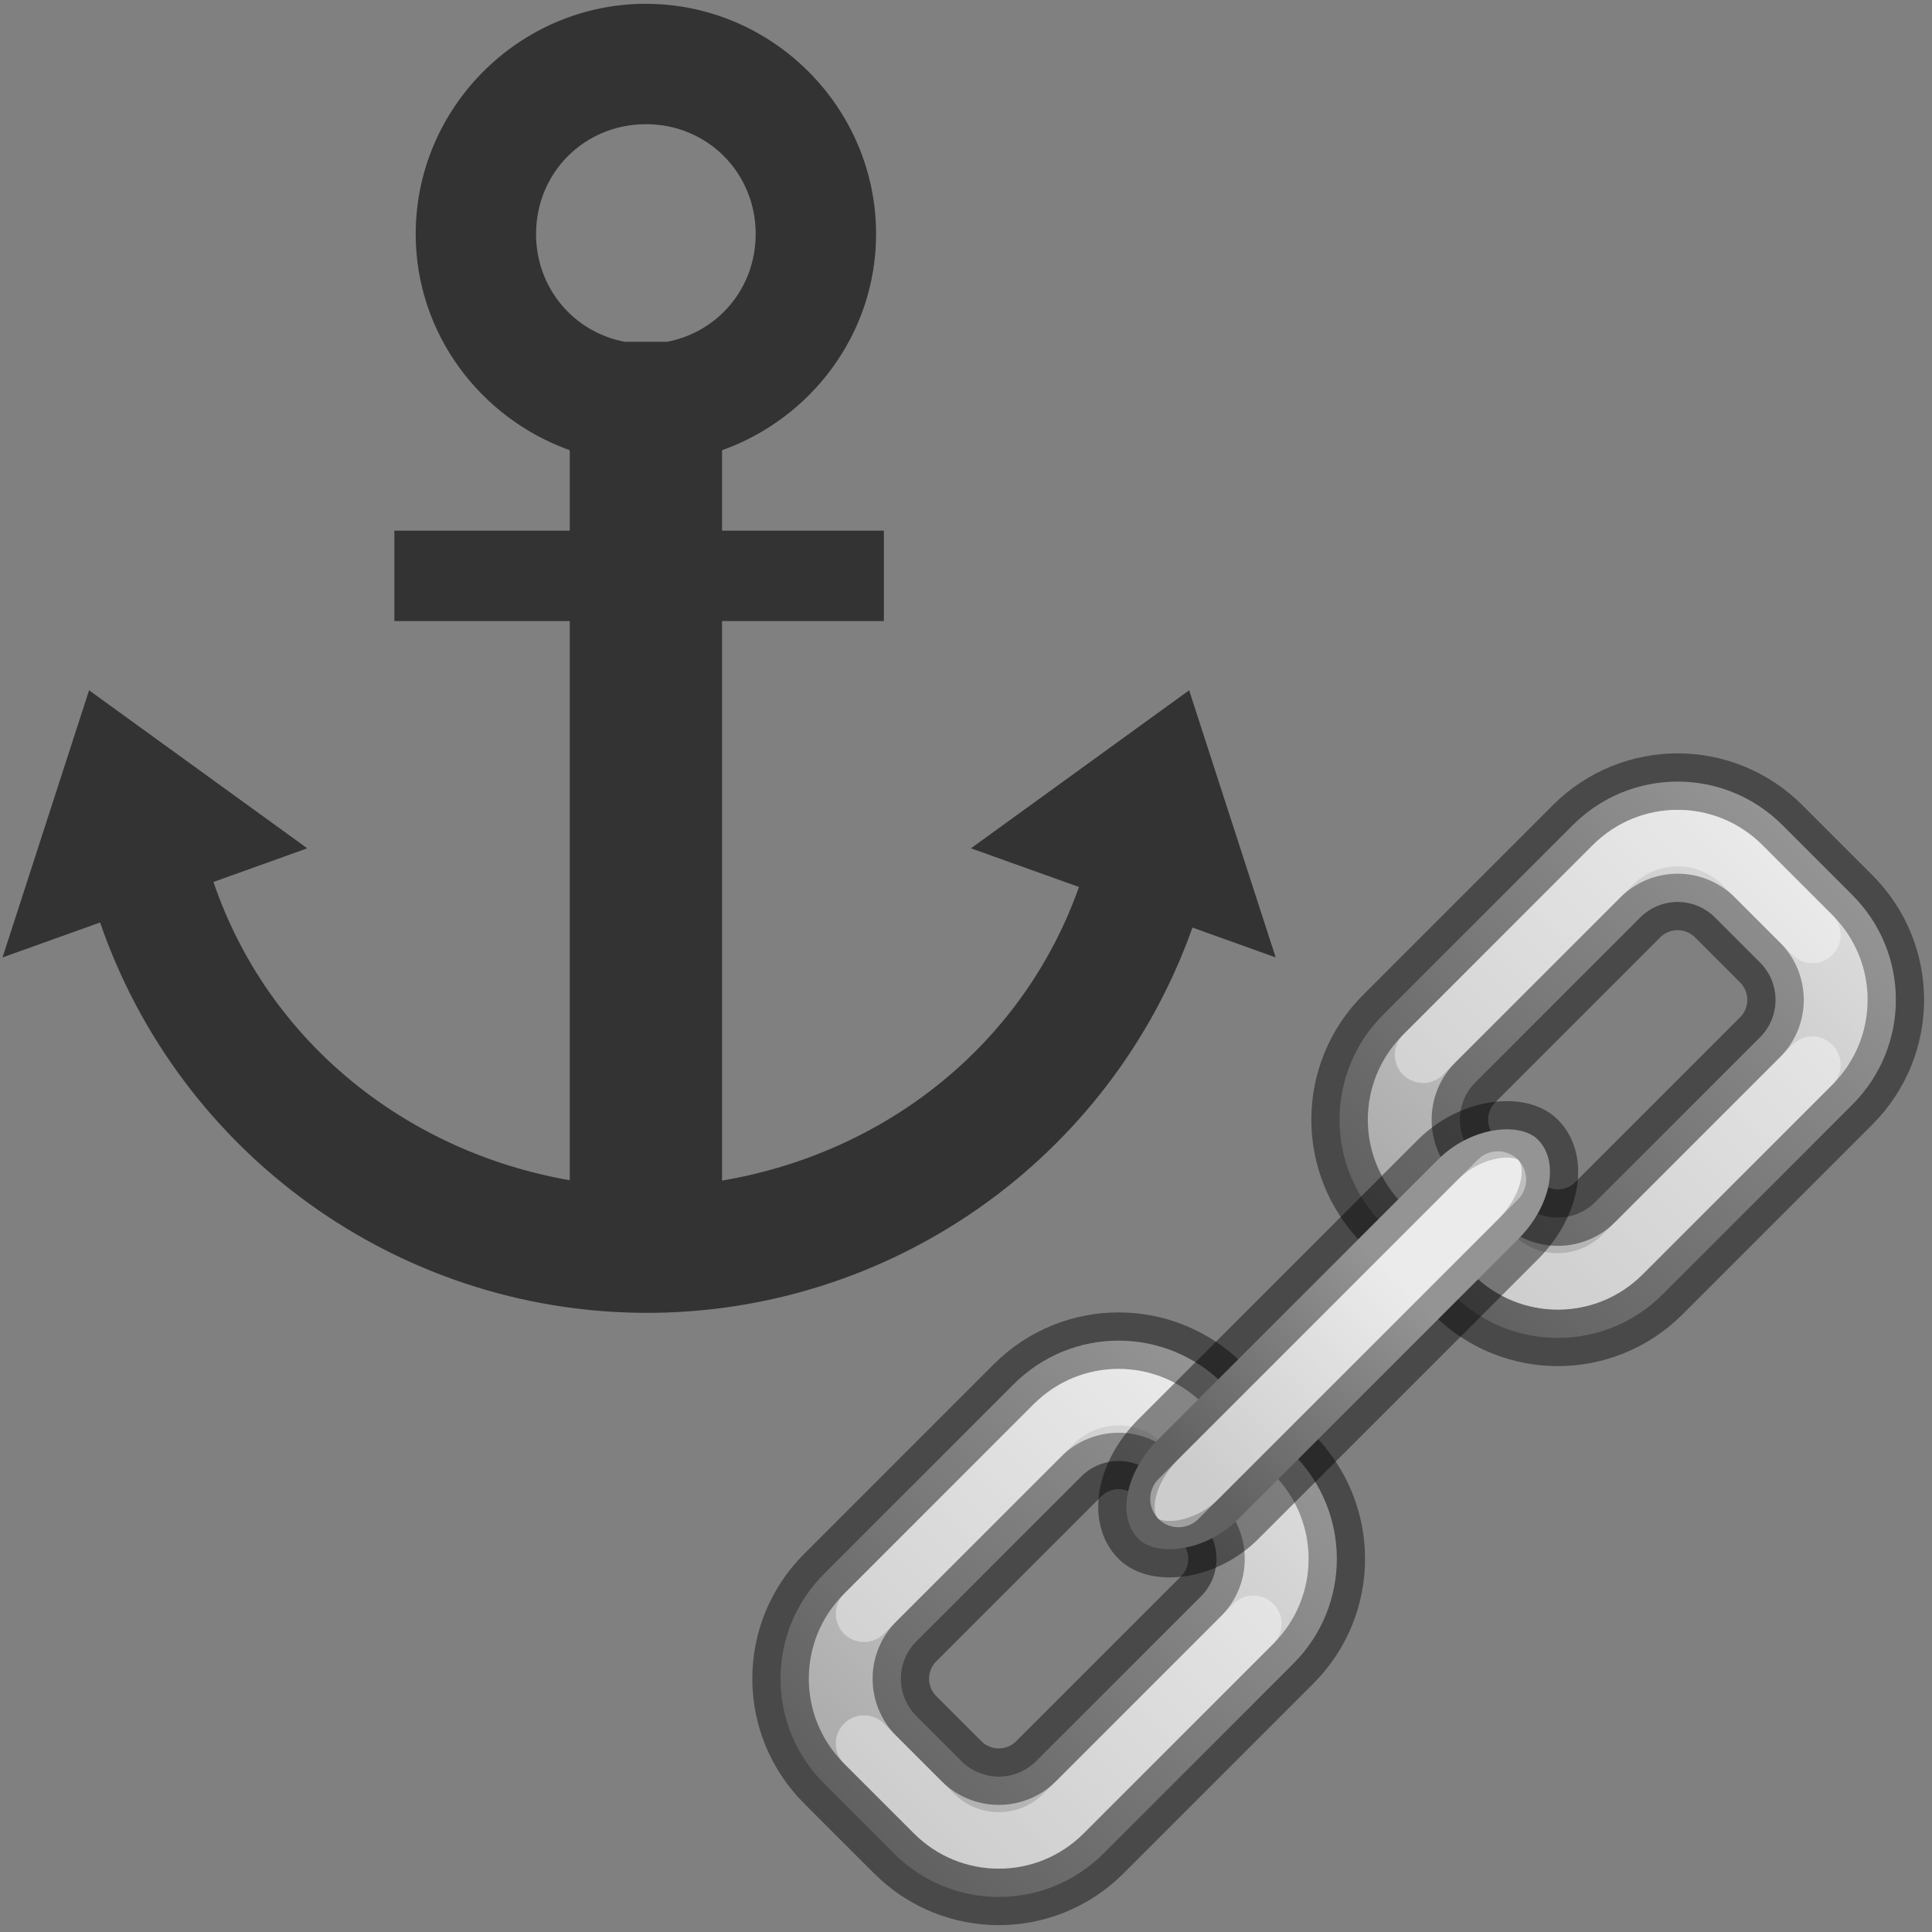 <?xml version="1.0" encoding="UTF-8" standalone="no"?>
<svg
   xmlns:osb="http://www.openswatchbook.org/uri/2009/osb"
   xmlns:dc="http://purl.org/dc/elements/1.1/"
   xmlns:cc="http://creativecommons.org/ns#"
   xmlns:rdf="http://www.w3.org/1999/02/22-rdf-syntax-ns#"
   xmlns:svg="http://www.w3.org/2000/svg"
   xmlns="http://www.w3.org/2000/svg"
   xmlns:xlink="http://www.w3.org/1999/xlink"
   xmlns:sodipodi="http://sodipodi.sourceforge.net/DTD/sodipodi-0.dtd"
   xmlns:inkscape="http://www.inkscape.org/namespaces/inkscape"
   id="svg6"
   version="1.1"
   width="48"
   height="48"
   sodipodi:docname="ct_anchor_link.svg"
   inkscape:version="1.0 (4035a4fb49, 2020-05-01)">
  <rect width="100%" height="100%" fill="#808080" stroke="none"/>
  <sodipodi:namedview
     inkscape:document-rotation="0"
     pagecolor="#ffffff"
     bordercolor="#666666"
     borderopacity="1"
     objecttolerance="10"
     gridtolerance="10"
     guidetolerance="10"
     inkscape:pageopacity="0"
     inkscape:pageshadow="2"
     inkscape:window-width="1366"
     inkscape:window-height="715"
     id="namedview32"
     showgrid="false"
     inkscape:zoom="8"
     inkscape:cx="17.701411"
     inkscape:cy="27.058503"
     inkscape:window-x="-8"
     inkscape:window-y="22"
     inkscape:window-maximized="1"
     inkscape:current-layer="svg6" />
  <defs
     id="defs10">
    <linearGradient
       id="linearGradient78">
      <stop
         id="stop74"
         offset="0"
         style="stop-color:#9bdb4d;stop-opacity:1" />
      <stop
         id="stop76"
         offset="1"
         style="stop-color:#68b723;stop-opacity:1" />
    </linearGradient>
    <linearGradient
       id="linearGradient4526"
       osb:paint="solid">
      <stop
         style="stop-color:#ffffff;stop-opacity:1;"
         offset="0"
         id="stop4528" />
    </linearGradient>
    <linearGradient
       id="linearGradient8662-7">
      <stop
         offset="0"
         style="stop-color:#000000;stop-opacity:1"
         id="stop8664-0" />
      <stop
         offset="1"
         style="stop-color:#000000;stop-opacity:0"
         id="stop8666-1" />
    </linearGradient>
    <linearGradient
       y2="6.003"
       x2="3.435"
       y1="6.003"
       x1="20.391"
       gradientTransform="matrix(0,-1,-1,0,23.003,24)"
       gradientUnits="userSpaceOnUse"
       id="linearGradient72"
       xlink:href="#linearGradient78" />
    <radialGradient
       gradientTransform="matrix(-0.53,0,0,-0.353,22.513,21.836)"
       gradientUnits="userSpaceOnUse"
       xlink:href="#linearGradient8662-7"
       id="radialGradient3862-3"
       fy="36.421"
       fx="24.837"
       r="15.645"
       cy="36.421"
       cx="24.837" />
    <linearGradient
       gradientTransform="matrix(0.53,0,0,0.419,0.138,2.316)"
       gradientUnits="userSpaceOnUse"
       xlink:href="#linearGradient4333"
       id="linearGradient3030-1"
       y2="25.528"
       x2="24.139"
       y1="20.749"
       x1="24.139" />
    <linearGradient
       id="linearGradient4333">
      <stop
         id="stop4335"
         style="stop-color:#ffffff;stop-opacity:1"
         offset="0" />
      <stop
         id="stop4337"
         style="stop-color:#ffffff;stop-opacity:0.235"
         offset="0" />
      <stop
         id="stop4339"
         style="stop-color:#ffffff;stop-opacity:0.157"
         offset="1" />
      <stop
         id="stop4341"
         style="stop-color:#ffffff;stop-opacity:0.392"
         offset="1" />
    </linearGradient>
    <linearGradient
       gradientTransform="matrix(0.423,0,0,0.525,2.545,-0.16)"
       gradientUnits="userSpaceOnUse"
       xlink:href="#linearGradient4154"
       id="linearGradient3030"
       y2="36.482"
       x2="24.139"
       y1="9.824"
       x1="24.139" />
    <linearGradient
       id="linearGradient4154">
      <stop
         offset="0"
         style="stop-color:#ffffff;stop-opacity:1"
         id="stop4156" />
      <stop
         offset="0"
         style="stop-color:#ffffff;stop-opacity:0.235"
         id="stop4158" />
      <stop
         offset="1"
         style="stop-color:#ffffff;stop-opacity:0.157"
         id="stop4160" />
      <stop
         offset="1"
         style="stop-color:#ffffff;stop-opacity:0.392"
         id="stop4162" />
    </linearGradient>
    <radialGradient
       cx="99.157"
       cy="186.171"
       r="62.769"
       fx="99.157"
       fy="186.171"
       id="radialGradient3318"
       xlink:href="#linearGradient3820-7-2-2"
       gradientUnits="userSpaceOnUse"
       gradientTransform="matrix(0.063,0,0,0.04,-0.292,13.535)" />
    <linearGradient
       id="linearGradient3820-7-2-2">
      <stop
         id="stop3822-2-6-36"
         style="stop-color:#3d3d3d;stop-opacity:1"
         offset="0" />
      <stop
         id="stop3864-8-7-6"
         style="stop-color:#686868;stop-opacity:0.498"
         offset="0.5" />
      <stop
         id="stop3824-1-2-4"
         style="stop-color:#686868;stop-opacity:0"
         offset="1" />
    </linearGradient>
    <radialGradient
       cx="62.625"
       cy="4.625"
       r="10.625"
       fx="62.625"
       fy="4.625"
       id="radialGradient3120"
       xlink:href="#linearGradient8662-7"
       gradientUnits="userSpaceOnUse"
       gradientTransform="matrix(0.471,0,0,0.282,-23.471,19.694)" />
    <linearGradient
       gradientUnits="userSpaceOnUse"
       y2="-20"
       x2="42.5"
       y1="-20"
       x1="32.5"
       id="linearGradient4464"
       xlink:href="#linearGradient6201"
       gradientTransform="translate(-8.855,29.99)" />
    <linearGradient
       id="linearGradient6201">
      <stop
         style="stop-color:#000000;stop-opacity:1;"
         offset="0"
         id="stop6203" />
      <stop
         style="stop-color:#ffffff;stop-opacity:1"
         offset="1"
         id="stop6205" />
    </linearGradient>
    <linearGradient
       gradientTransform="translate(5.145,29.99)"
       y2="-20"
       x2="42.5"
       y1="-20"
       x1="32.5"
       gradientUnits="userSpaceOnUse"
       id="linearGradient4468"
       xlink:href="#linearGradient6201" />
    <linearGradient
       gradientUnits="userSpaceOnUse"
       y2="-20"
       x2="46"
       y1="-20"
       x1="41"
       id="linearGradient4478"
       xlink:href="#linearGradient6201"
       gradientTransform="translate(-8.855,29.99)" />
  </defs>
  <g
     id="g903"
     transform="translate(0.112)"
     style="fill:#4d4d4d" />
  <path
     id="rect940"
     style="fill:#333333;stroke:none;stroke-width:2.991;stroke-opacity:1"
     d="M 9.798,15.431 H 21.96 V 13.184 H 9.798 Z M 16.047,0.094 c -3.141,0 -5.719,2.578 -5.719,5.719 0,2.476 1.61,4.581 3.827,5.372 V 29.322 C 10.104,28.617 6.66,25.892 5.303,21.912 L 7.634,21.076 2.213,17.15 0.063,23.787 2.487,22.919 c 1.983,5.756 7.393,9.657 13.492,9.698 6.12,0.041 11.603,-3.811 13.647,-9.572 l 2.068,0.742 -2.15,-6.637 -5.421,3.926 2.684,0.961 c -1.397,3.943 -4.842,6.616 -8.868,7.294 V 11.186 c 2.216,-0.79 3.827,-2.896 3.827,-5.372 0,-3.141 -2.578,-5.719 -5.719,-5.719 z m 0,2.991 c 1.525,0 2.728,1.203 2.728,2.728 0,1.344 -0.936,2.438 -2.202,2.679 H 15.521 C 14.255,8.251 13.318,7.158 13.318,5.814 c 0,-1.525 1.203,-2.728 2.728,-2.728 z" />
  <g
     transform="matrix(1.403,0,0,1.403,16.412,16.437)"
     id="g926">
    <g
       id="g4563"
       transform="rotate(-45,26.249,39.538)">
      <path
         id="rect3636"
         d="m 26.27,6.49 c -1.454,0 -2.625,1.171 -2.625,2.625 v 1.75 c 0,1.454 1.171,2.625 2.625,2.625 h 4.75 c 1.454,0 2.625,-1.171 2.625,-2.625 V 9.115 c 0,-1.454 -1.171,-2.625 -2.625,-2.625 z m 0.312,2 h 4.125 c 0.519,0 0.938,0.418 0.938,0.938 v 1.125 c 0,0.519 -0.418,0.938 -0.938,0.938 h -4.125 c -0.519,0 -0.938,-0.418 -0.938,-0.938 V 9.428 c 0,-0.519 0.418,-0.938 0.938,-0.938 z"
         style="opacity:1;fill:#d4d4d4;fill-opacity:1;stroke:#000000;stroke-width:1;stroke-linecap:round;stroke-linejoin:bevel;stroke-opacity:0.427" />
      <path
         style="opacity:0.2;fill:url(#linearGradient4464);fill-opacity:1;stroke:none;stroke-width:1;stroke-linecap:round;stroke-linejoin:bevel;stroke-opacity:0.427"
         d="m 26.27,6.49 c -1.454,0 -2.625,1.171 -2.625,2.625 v 1.75 c 0,1.454 1.171,2.625 2.625,2.625 h 4.75 c 1.454,0 2.625,-1.171 2.625,-2.625 V 9.115 c 0,-1.454 -1.171,-2.625 -2.625,-2.625 z m 0.312,2 h 4.125 c 0.519,0 0.938,0.418 0.938,0.938 v 1.125 c 0,0.519 -0.418,0.938 -0.938,0.938 h -4.125 c -0.519,0 -0.938,-0.418 -0.938,-0.938 V 9.428 c 0,-0.519 0.418,-0.938 0.938,-0.938 z"
         id="path4456" />
      <path
         id="rect4432"
         d="m 40.27,6.49 c -1.454,0 -2.625,1.171 -2.625,2.625 v 1.75 c 0,1.454 1.171,2.625 2.625,2.625 h 4.75 c 1.454,0 2.625,-1.171 2.625,-2.625 V 9.115 c 0,-1.454 -1.171,-2.625 -2.625,-2.625 z m 0.312,2 h 4.125 c 0.519,0 0.938,0.418 0.938,0.938 v 1.125 c 0,0.519 -0.418,0.938 -0.938,0.938 h -4.125 c -0.519,0 -0.938,-0.418 -0.938,-0.938 V 9.428 c 0,-0.519 0.418,-0.938 0.938,-0.938 z"
         style="opacity:1;fill:#d4d4d4;fill-opacity:1;stroke:#000000;stroke-width:1;stroke-linecap:round;stroke-linejoin:bevel;stroke-opacity:0.427" />
      <path
         id="path4466"
         d="m 40.27,6.49 c -1.454,0 -2.625,1.171 -2.625,2.625 v 1.75 c 0,1.454 1.171,2.625 2.625,2.625 h 4.75 c 1.454,0 2.625,-1.171 2.625,-2.625 V 9.115 c 0,-1.454 -1.171,-2.625 -2.625,-2.625 z m 0.312,2 h 4.125 c 0.519,0 0.938,0.418 0.938,0.938 v 1.125 c 0,0.519 -0.418,0.938 -0.938,0.938 h -4.125 c -0.519,0 -0.938,-0.418 -0.938,-0.938 V 9.428 c 0,-0.519 0.418,-0.938 0.938,-0.938 z"
         style="opacity:0.2;fill:url(#linearGradient4468);fill-opacity:1;stroke:none;stroke-width:1;stroke-linecap:round;stroke-linejoin:bevel;stroke-opacity:0.427" />
      <path
         id="rect3646"
         d="m 40.27,7.49 h 4.75 c 0.9,0 1.625,0.725 1.625,1.625 v 1.75 m -1.625,1.625 h -4.75 c -0.9,0 -1.625,-0.725 -1.625,-1.625"
         style="opacity:0.4;fill:none;fill-opacity:1;stroke:#ffffff;stroke-width:1;stroke-linecap:round;stroke-linejoin:bevel;stroke-opacity:1" />
      <path
         id="rect4436"
         d="m 31.02,12.49 h -4.75 c -0.9,0 -1.625,-0.725 -1.625,-1.625 V 9.115 m 1.625,-1.625 h 4.75 c 0.9,0 1.625,0.725 1.625,1.625"
         style="opacity:0.4;fill:none;fill-opacity:1;stroke:#ffffff;stroke-width:1;stroke-linecap:round;stroke-linejoin:bevel;stroke-opacity:1" />
      <rect
         ry="1.5"
         rx="1.5"
         y="8.99"
         x="30.645"
         height="2"
         width="10"
         id="rect3644"
         style="opacity:1;fill:#d4d4d4;fill-opacity:1;stroke:#000000;stroke-width:1;stroke-linecap:round;stroke-linejoin:bevel;stroke-opacity:0.427" />
      <rect
         style="opacity:0.2;fill:url(#linearGradient4478);fill-opacity:1;stroke:none;stroke-width:1;stroke-linecap:round;stroke-linejoin:bevel;stroke-opacity:0.427"
         id="rect4470"
         width="10"
         height="2"
         x="30.645"
         y="8.99"
         rx="1.5"
         ry="1.5" />
      <path
         id="path4480"
         d="m 31.645,9.99 h 8"
         style="opacity:0.4;fill:none;stroke:#ffffff;stroke-width:1px;stroke-linecap:round;stroke-linejoin:round;stroke-opacity:1" />
    </g>
  </g>
</svg>
